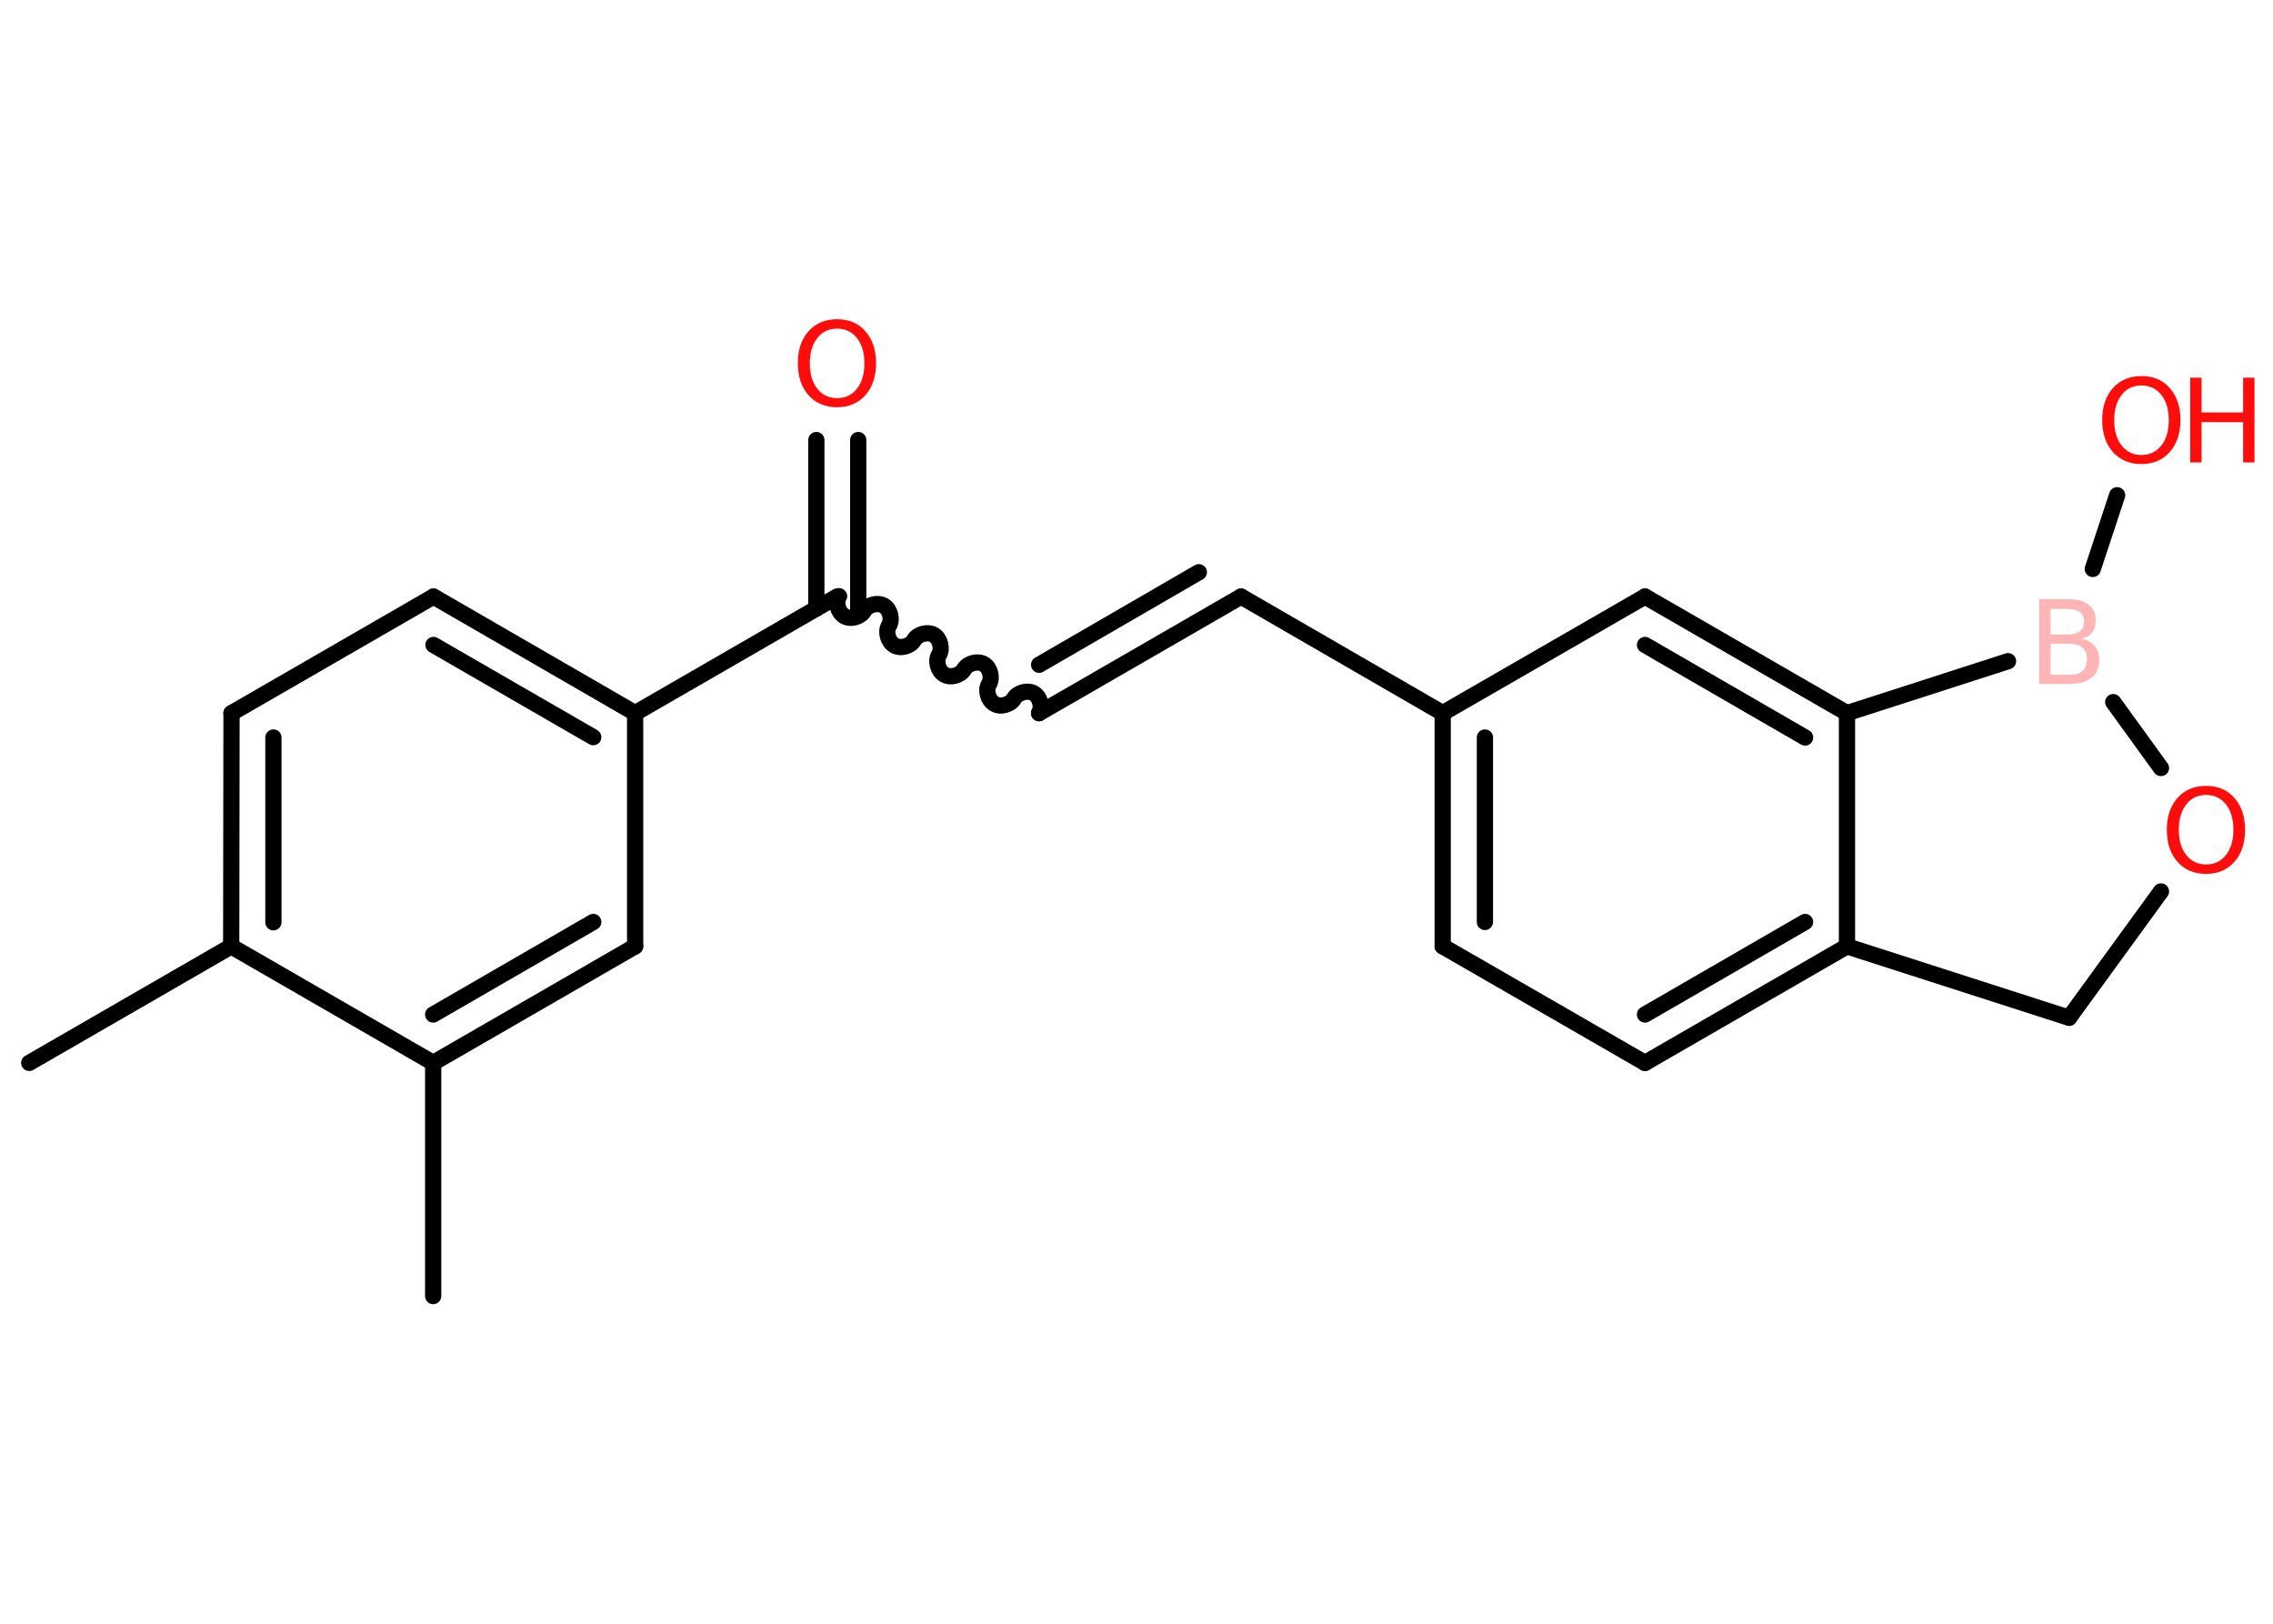 <?xml version='1.0' encoding='UTF-8'?>
<!DOCTYPE svg PUBLIC "-//W3C//DTD SVG 1.1//EN" "http://www.w3.org/Graphics/SVG/1.1/DTD/svg11.dtd">
<svg version='1.2' xmlns='http://www.w3.org/2000/svg' xmlns:xlink='http://www.w3.org/1999/xlink' width='70.0mm' height='50.0mm' viewBox='0 0 70.0 50.0'>
  <desc>Generated by the Chemistry Development Kit (http://github.com/cdk)</desc>
  <g stroke-linecap='round' stroke-linejoin='round' stroke='#000000' stroke-width='.5' fill='#FF0D0D'>
    <rect x='.0' y='.0' width='70.0' height='50.0' fill='#FFFFFF' stroke='none'/>
    <g id='mol1' class='mol'>
      <line id='mol1bnd1' class='bond' x1='.9' y1='32.73' x2='7.12' y2='29.14'/>
      <g id='mol1bnd2' class='bond'>
        <line x1='7.13' y1='21.96' x2='7.12' y2='29.14'/>
        <line x1='8.42' y1='22.71' x2='8.42' y2='28.4'/>
      </g>
      <line id='mol1bnd3' class='bond' x1='7.13' y1='21.96' x2='13.35' y2='18.37'/>
      <g id='mol1bnd4' class='bond'>
        <line x1='19.56' y1='21.96' x2='13.35' y2='18.37'/>
        <line x1='18.27' y1='22.7' x2='13.35' y2='19.86'/>
      </g>
      <line id='mol1bnd5' class='bond' x1='19.56' y1='21.96' x2='25.78' y2='18.37'/>
      <g id='mol1bnd6' class='bond'>
        <line x1='25.14' y1='18.74' x2='25.14' y2='13.55'/>
        <line x1='26.43' y1='18.74' x2='26.43' y2='13.55'/>
      </g>
      <path id='mol1bnd7' class='bond' d='M32.0 21.96c.11 -.19 .03 -.5 -.16 -.61c-.19 -.11 -.5 -.03 -.61 .16c-.11 .19 -.42 .28 -.61 .16c-.19 -.11 -.28 -.42 -.16 -.61c.11 -.19 .03 -.5 -.16 -.61c-.19 -.11 -.5 -.03 -.61 .16c-.11 .19 -.42 .28 -.61 .16c-.19 -.11 -.28 -.42 -.16 -.61c.11 -.19 .03 -.5 -.16 -.61c-.19 -.11 -.5 -.03 -.61 .16c-.11 .19 -.42 .28 -.61 .16c-.19 -.11 -.28 -.42 -.16 -.61c.11 -.19 .03 -.5 -.16 -.61c-.19 -.11 -.5 -.03 -.61 .16c-.11 .19 -.42 .28 -.61 .16c-.19 -.11 -.28 -.42 -.16 -.61' fill='none' stroke='#000000' stroke-width='.5'/>
      <g id='mol1bnd8' class='bond'>
        <line x1='32.0' y1='21.96' x2='38.22' y2='18.37'/>
        <line x1='32.0' y1='20.47' x2='36.92' y2='17.62'/>
      </g>
      <line id='mol1bnd9' class='bond' x1='38.22' y1='18.37' x2='44.43' y2='21.96'/>
      <g id='mol1bnd10' class='bond'>
        <line x1='44.43' y1='21.96' x2='44.43' y2='29.14'/>
        <line x1='45.73' y1='22.71' x2='45.73' y2='28.39'/>
      </g>
      <line id='mol1bnd11' class='bond' x1='44.43' y1='29.14' x2='50.66' y2='32.73'/>
      <g id='mol1bnd12' class='bond'>
        <line x1='50.66' y1='32.73' x2='56.88' y2='29.14'/>
        <line x1='50.66' y1='31.24' x2='55.59' y2='28.39'/>
      </g>
      <line id='mol1bnd13' class='bond' x1='56.88' y1='29.14' x2='56.88' y2='21.96'/>
      <g id='mol1bnd14' class='bond'>
        <line x1='56.88' y1='21.96' x2='50.66' y2='18.37'/>
        <line x1='55.59' y1='22.71' x2='50.66' y2='19.86'/>
      </g>
      <line id='mol1bnd15' class='bond' x1='44.43' y1='21.96' x2='50.66' y2='18.37'/>
      <line id='mol1bnd16' class='bond' x1='56.88' y1='21.96' x2='61.84' y2='20.36'/>
      <line id='mol1bnd17' class='bond' x1='64.45' y1='17.52' x2='65.2' y2='15.25'/>
      <line id='mol1bnd18' class='bond' x1='65.08' y1='21.62' x2='66.55' y2='23.65'/>
      <line id='mol1bnd19' class='bond' x1='66.55' y1='27.45' x2='63.72' y2='31.34'/>
      <line id='mol1bnd20' class='bond' x1='56.88' y1='29.14' x2='63.72' y2='31.34'/>
      <line id='mol1bnd21' class='bond' x1='19.56' y1='21.96' x2='19.56' y2='29.14'/>
      <g id='mol1bnd22' class='bond'>
        <line x1='13.34' y1='32.73' x2='19.56' y2='29.14'/>
        <line x1='13.34' y1='31.24' x2='18.27' y2='28.39'/>
      </g>
      <line id='mol1bnd23' class='bond' x1='7.12' y1='29.14' x2='13.34' y2='32.73'/>
      <line id='mol1bnd24' class='bond' x1='13.34' y1='32.73' x2='13.34' y2='39.91'/>
      <path id='mol1atm7' class='atom' d='M25.78 10.12q-.39 .0 -.61 .29q-.23 .29 -.23 .78q.0 .49 .23 .78q.23 .29 .61 .29q.38 .0 .61 -.29q.23 -.29 .23 -.78q.0 -.49 -.23 -.78q-.23 -.29 -.61 -.29zM25.78 9.83q.55 .0 .87 .37q.33 .37 .33 .98q.0 .62 -.33 .99q-.33 .37 -.87 .37q-.55 .0 -.88 -.37q-.33 -.37 -.33 -.99q.0 -.61 .33 -.98q.33 -.37 .88 -.37z' stroke='none'/>
      <path id='mol1atm16' class='atom' d='M63.15 19.82v.96h.56q.29 .0 .42 -.12q.14 -.12 .14 -.36q.0 -.24 -.14 -.36q-.14 -.12 -.42 -.12h-.56zM63.15 18.75v.79h.52q.26 .0 .38 -.1q.13 -.1 .13 -.3q.0 -.2 -.13 -.29q-.13 -.1 -.38 -.1h-.52zM62.8 18.45h.9q.4 .0 .62 .17q.22 .17 .22 .48q.0 .24 -.11 .38q-.11 .14 -.33 .18q.26 .06 .41 .23q.14 .18 .14 .44q.0 .35 -.24 .54q-.24 .19 -.68 .19h-.93v-2.61z' stroke='none' fill='#FFB5B5'/>
      <g id='mol1atm17' class='atom'>
        <path d='M65.95 11.87q-.39 .0 -.61 .29q-.23 .29 -.23 .78q.0 .49 .23 .78q.23 .29 .61 .29q.38 .0 .61 -.29q.23 -.29 .23 -.78q.0 -.49 -.23 -.78q-.23 -.29 -.61 -.29zM65.95 11.58q.55 .0 .87 .37q.33 .37 .33 .98q.0 .62 -.33 .99q-.33 .37 -.87 .37q-.55 .0 -.88 -.37q-.33 -.37 -.33 -.99q.0 -.61 .33 -.98q.33 -.37 .88 -.37z' stroke='none'/>
        <path d='M67.45 11.63h.35v1.07h1.28v-1.07h.35v2.61h-.35v-1.24h-1.28v1.24h-.35v-2.61z' stroke='none'/>
      </g>
      <path id='mol1atm18' class='atom' d='M67.94 24.48q-.39 .0 -.61 .29q-.23 .29 -.23 .78q.0 .49 .23 .78q.23 .29 .61 .29q.38 .0 .61 -.29q.23 -.29 .23 -.78q.0 -.49 -.23 -.78q-.23 -.29 -.61 -.29zM67.94 24.2q.55 .0 .87 .37q.33 .37 .33 .98q.0 .62 -.33 .99q-.33 .37 -.87 .37q-.55 .0 -.88 -.37q-.33 -.37 -.33 -.99q.0 -.61 .33 -.98q.33 -.37 .88 -.37z' stroke='none'/>
    </g>
  </g>
</svg>
